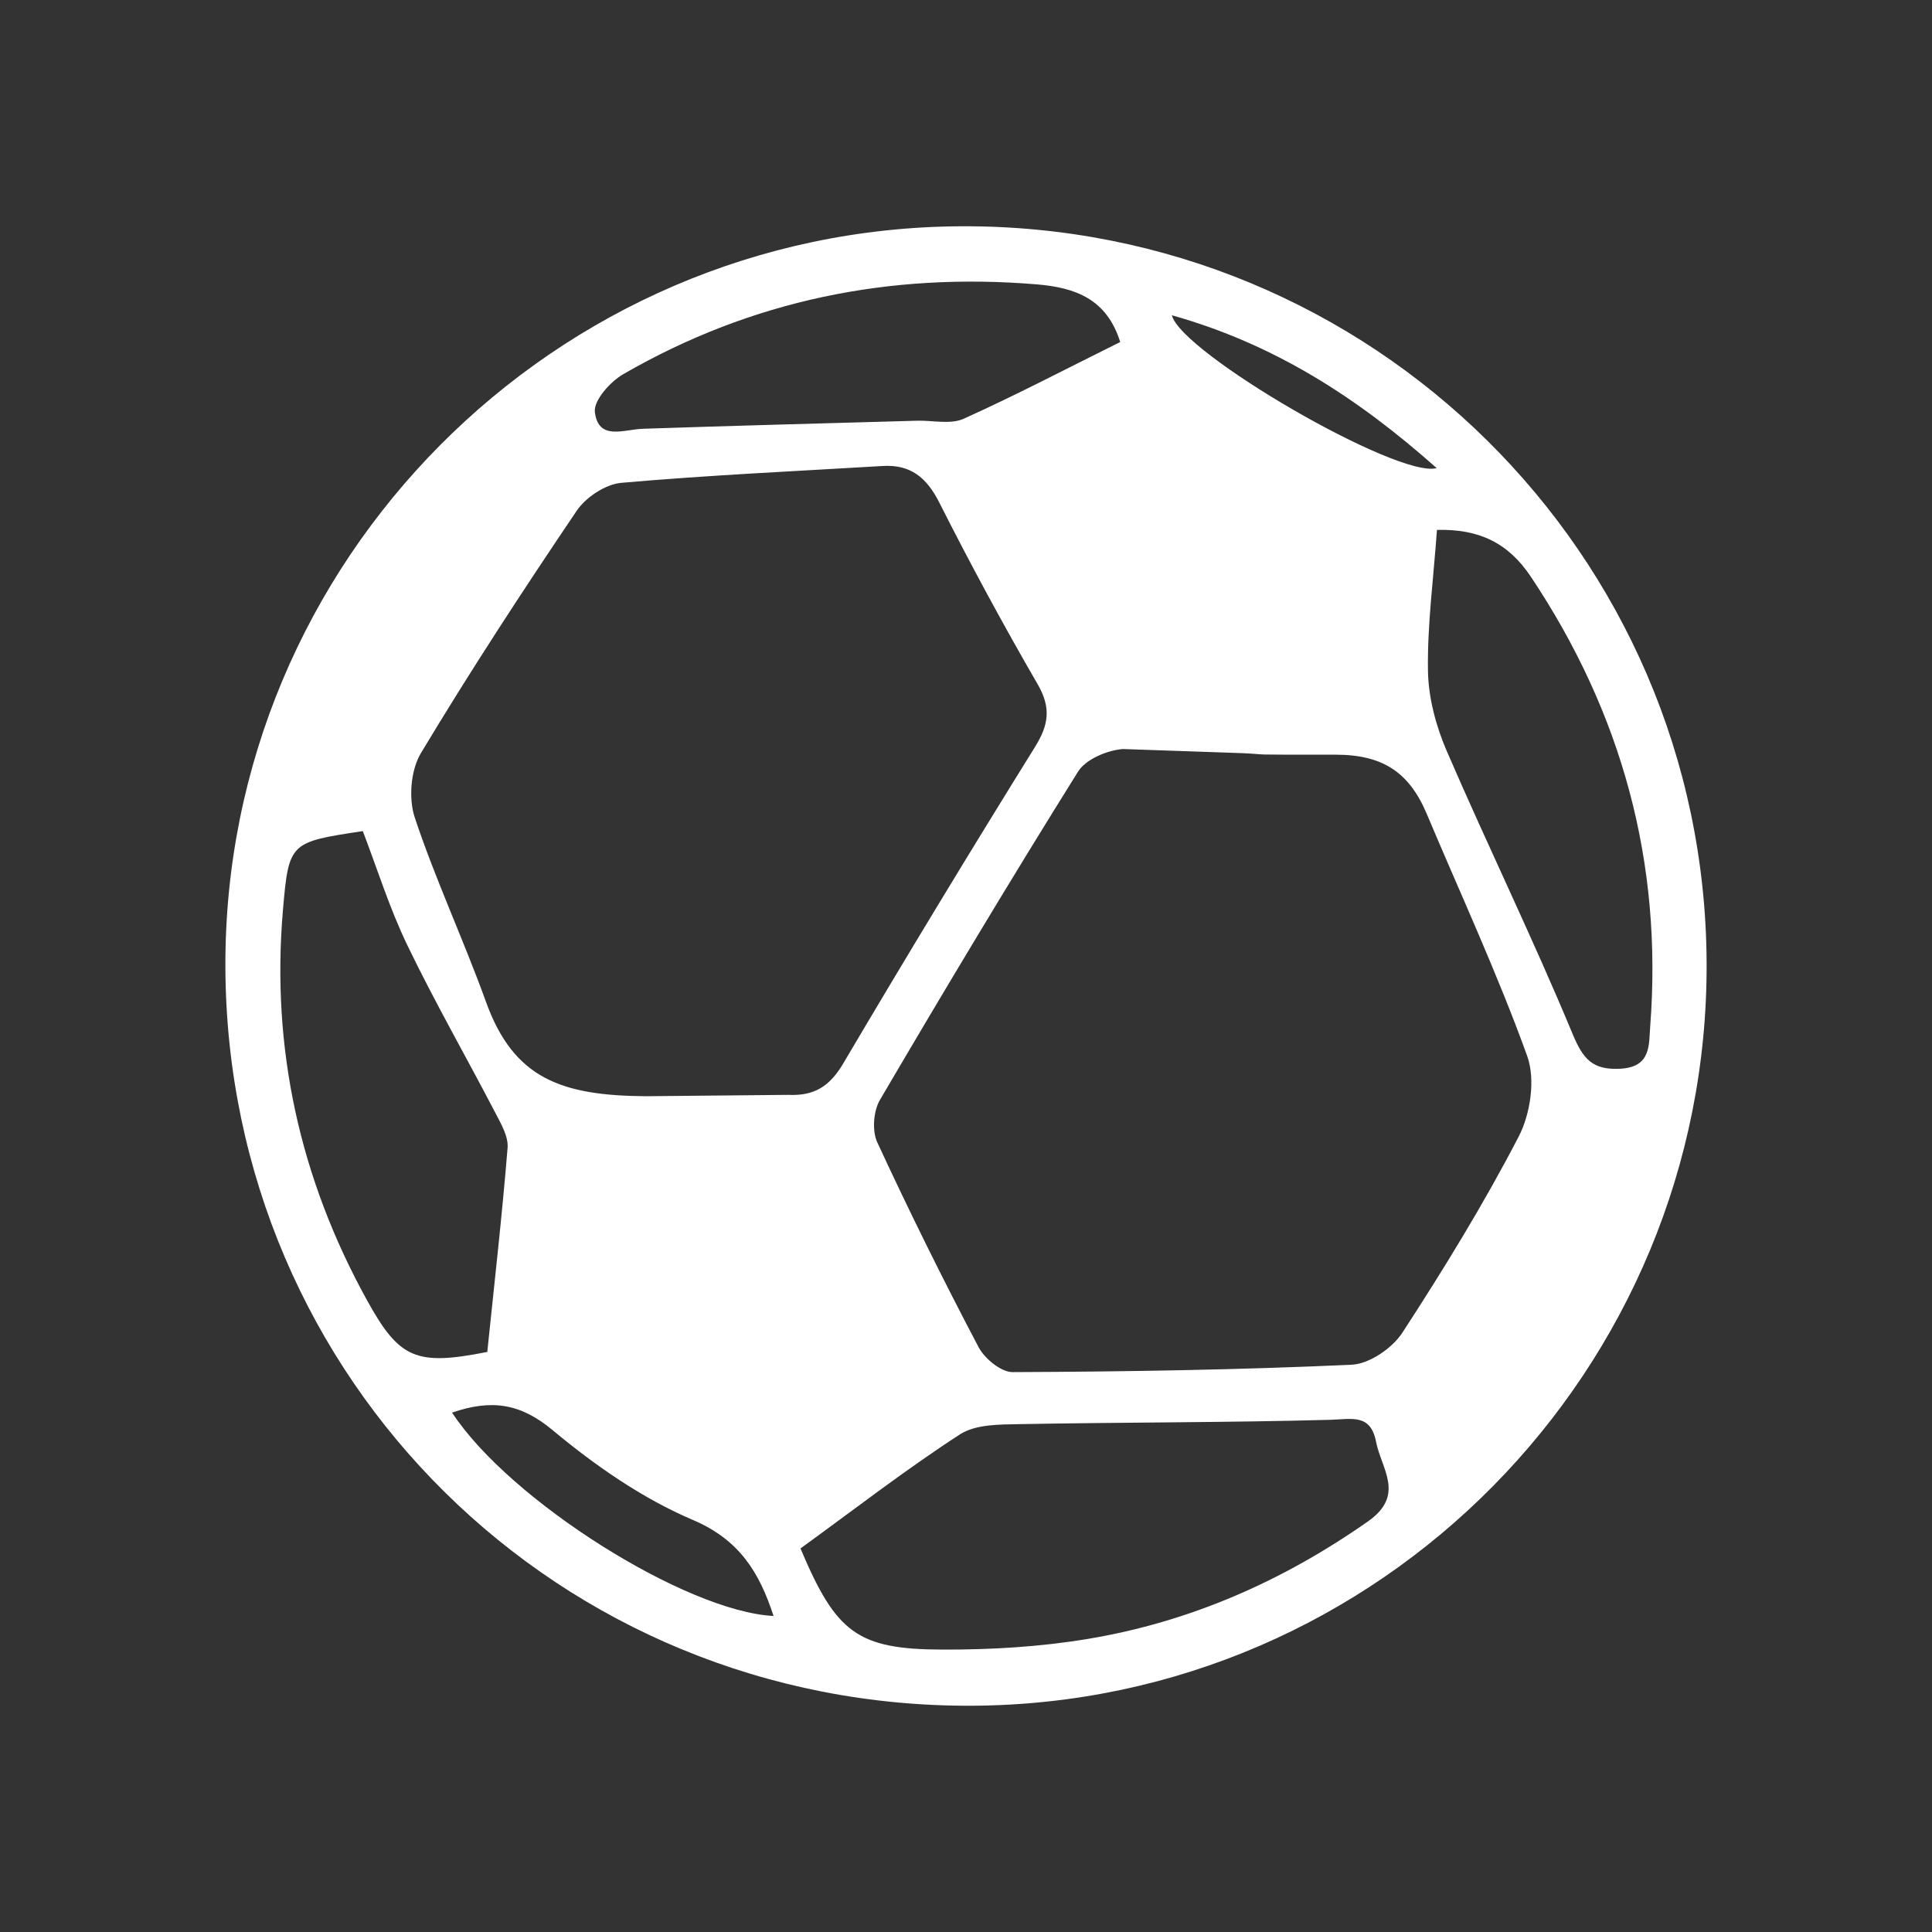 <svg id="Layer_1" data-name="Layer 1" xmlns="http://www.w3.org/2000/svg" viewBox="0 0 1024 1024"><rect x="0" y="0" width="1024" height="1024" fill="#333333" stroke="none"/><defs><style>.cls-1{fill:#fff;}</style></defs><path class="cls-1" d="M904.54,510.18c1,216.07-173.3,392.64-388.9,393.89-219.06,1.27-395.21-172.63-396.18-391.14-1-215.39,174.26-392,390-393C726.84,118.88,903.51,293.4,904.54,510.18ZM595.15,397c-8.37.67-19.69,5.41-23.78,12-35.89,57.45-70.72,115.58-105,174-3.47,5.91-4.22,16.41-1.38,22.52q25.42,54.88,53.65,108.45c3.21,6.11,11.93,13.31,18.07,13.28,59.92-.24,119.86-1.18,179.71-3.92,9.38-.43,21.51-8.76,26.88-17,21.94-33.74,43.08-68.16,61.6-103.85,6.26-12,9-30.43,4.55-42.75-15.68-43.48-35.22-85.57-53.19-128.23-9.25-22-23.16-31.5-48.33-31.5-51.18,0-32.94,0-48.91-.79M417.71,580.3c13.88.66,22-4.47,29.18-16.58Q496.8,479.21,548.6,395.85c7.29-11.73,8.57-20.79,1.37-33.21q-27.44-47.38-52.14-96.32c-6.67-13.17-15.2-20.22-29.93-19.34-46.21,2.77-92.49,4.87-138.58,8.93-8.4.74-18.82,7.64-23.67,14.83-28.5,42.18-56.37,84.83-82.57,128.45-5.4,9-6.61,24-3.25,34.09,11,33.09,25.91,64.89,37.76,97.74,14.68,40.72,40.06,49.7,84.83,50m81.85,239.69c18.85,44.64,30.06,53.47,75.13,53.61,25.78.09,51.89-1.44,77.27-5.68,54.08-9,103.2-30.59,148.34-62.23,20-14,7.13-27.82,4.33-42.25-2.91-15-12.9-11.94-24.29-11.63-54.72,1.49-109.49,1.27-164.22,2.29-10.84.2-23.69,0-32.08,5.46C480.09,778.87,453,799.88,424.27,820.72Zm-166-104.16c3.84-37.19,7.89-72.64,10.76-108.18.49-6-3.47-12.73-6.49-18.54-15.44-29.66-32.11-58.7-46.62-88.8-9.45-19.59-16-40.61-23.62-60.53-38.61,5.87-39.23,5.81-42.32,41.68-6.32,73.39,8.92,142.4,44.47,206.84C211.68,720.35,220.61,724,258.23,716.56Zm503.35-435.7c-1.88,26.22-5.14,50.45-4.77,74.62.22,14.27,4.22,29.31,9.93,42.53,21.66,50.14,45.66,99.3,66.61,149.73,5.6,13.5,10.51,19.49,25.35,18.72,16.46-.86,15.14-12.5,15.91-22.59,6.64-86.74-15-165.92-63.31-238.26C799.45,287.86,784.07,280.26,761.58,280.86ZM593.74,181.28c-7.12-22.76-23.68-28.84-44.14-30.55-78-6.5-151.29,8.38-219.15,47.53-7,4-15.89,14-15.16,20.1,1.84,15.41,15.31,9.25,25.49,8.9,48.44-1.64,96.89-2.89,145.34-4.27,8.25-.23,17.62,2.09,24.56-1C538.23,209.59,565,195.52,593.74,181.28ZM239.6,748.71C270.31,795.56,363.82,854.2,410,856.5c-7.46-22.84-17.88-40.31-42.77-50.9-26.81-11.4-51.88-28.88-74.42-47.66C275.87,743.83,260.58,741.5,239.6,748.71ZM621.12,167.1c4.81,19.82,119.73,86.64,140.34,81C719.45,210.75,675.36,182.32,621.12,167.1Z"/></svg>